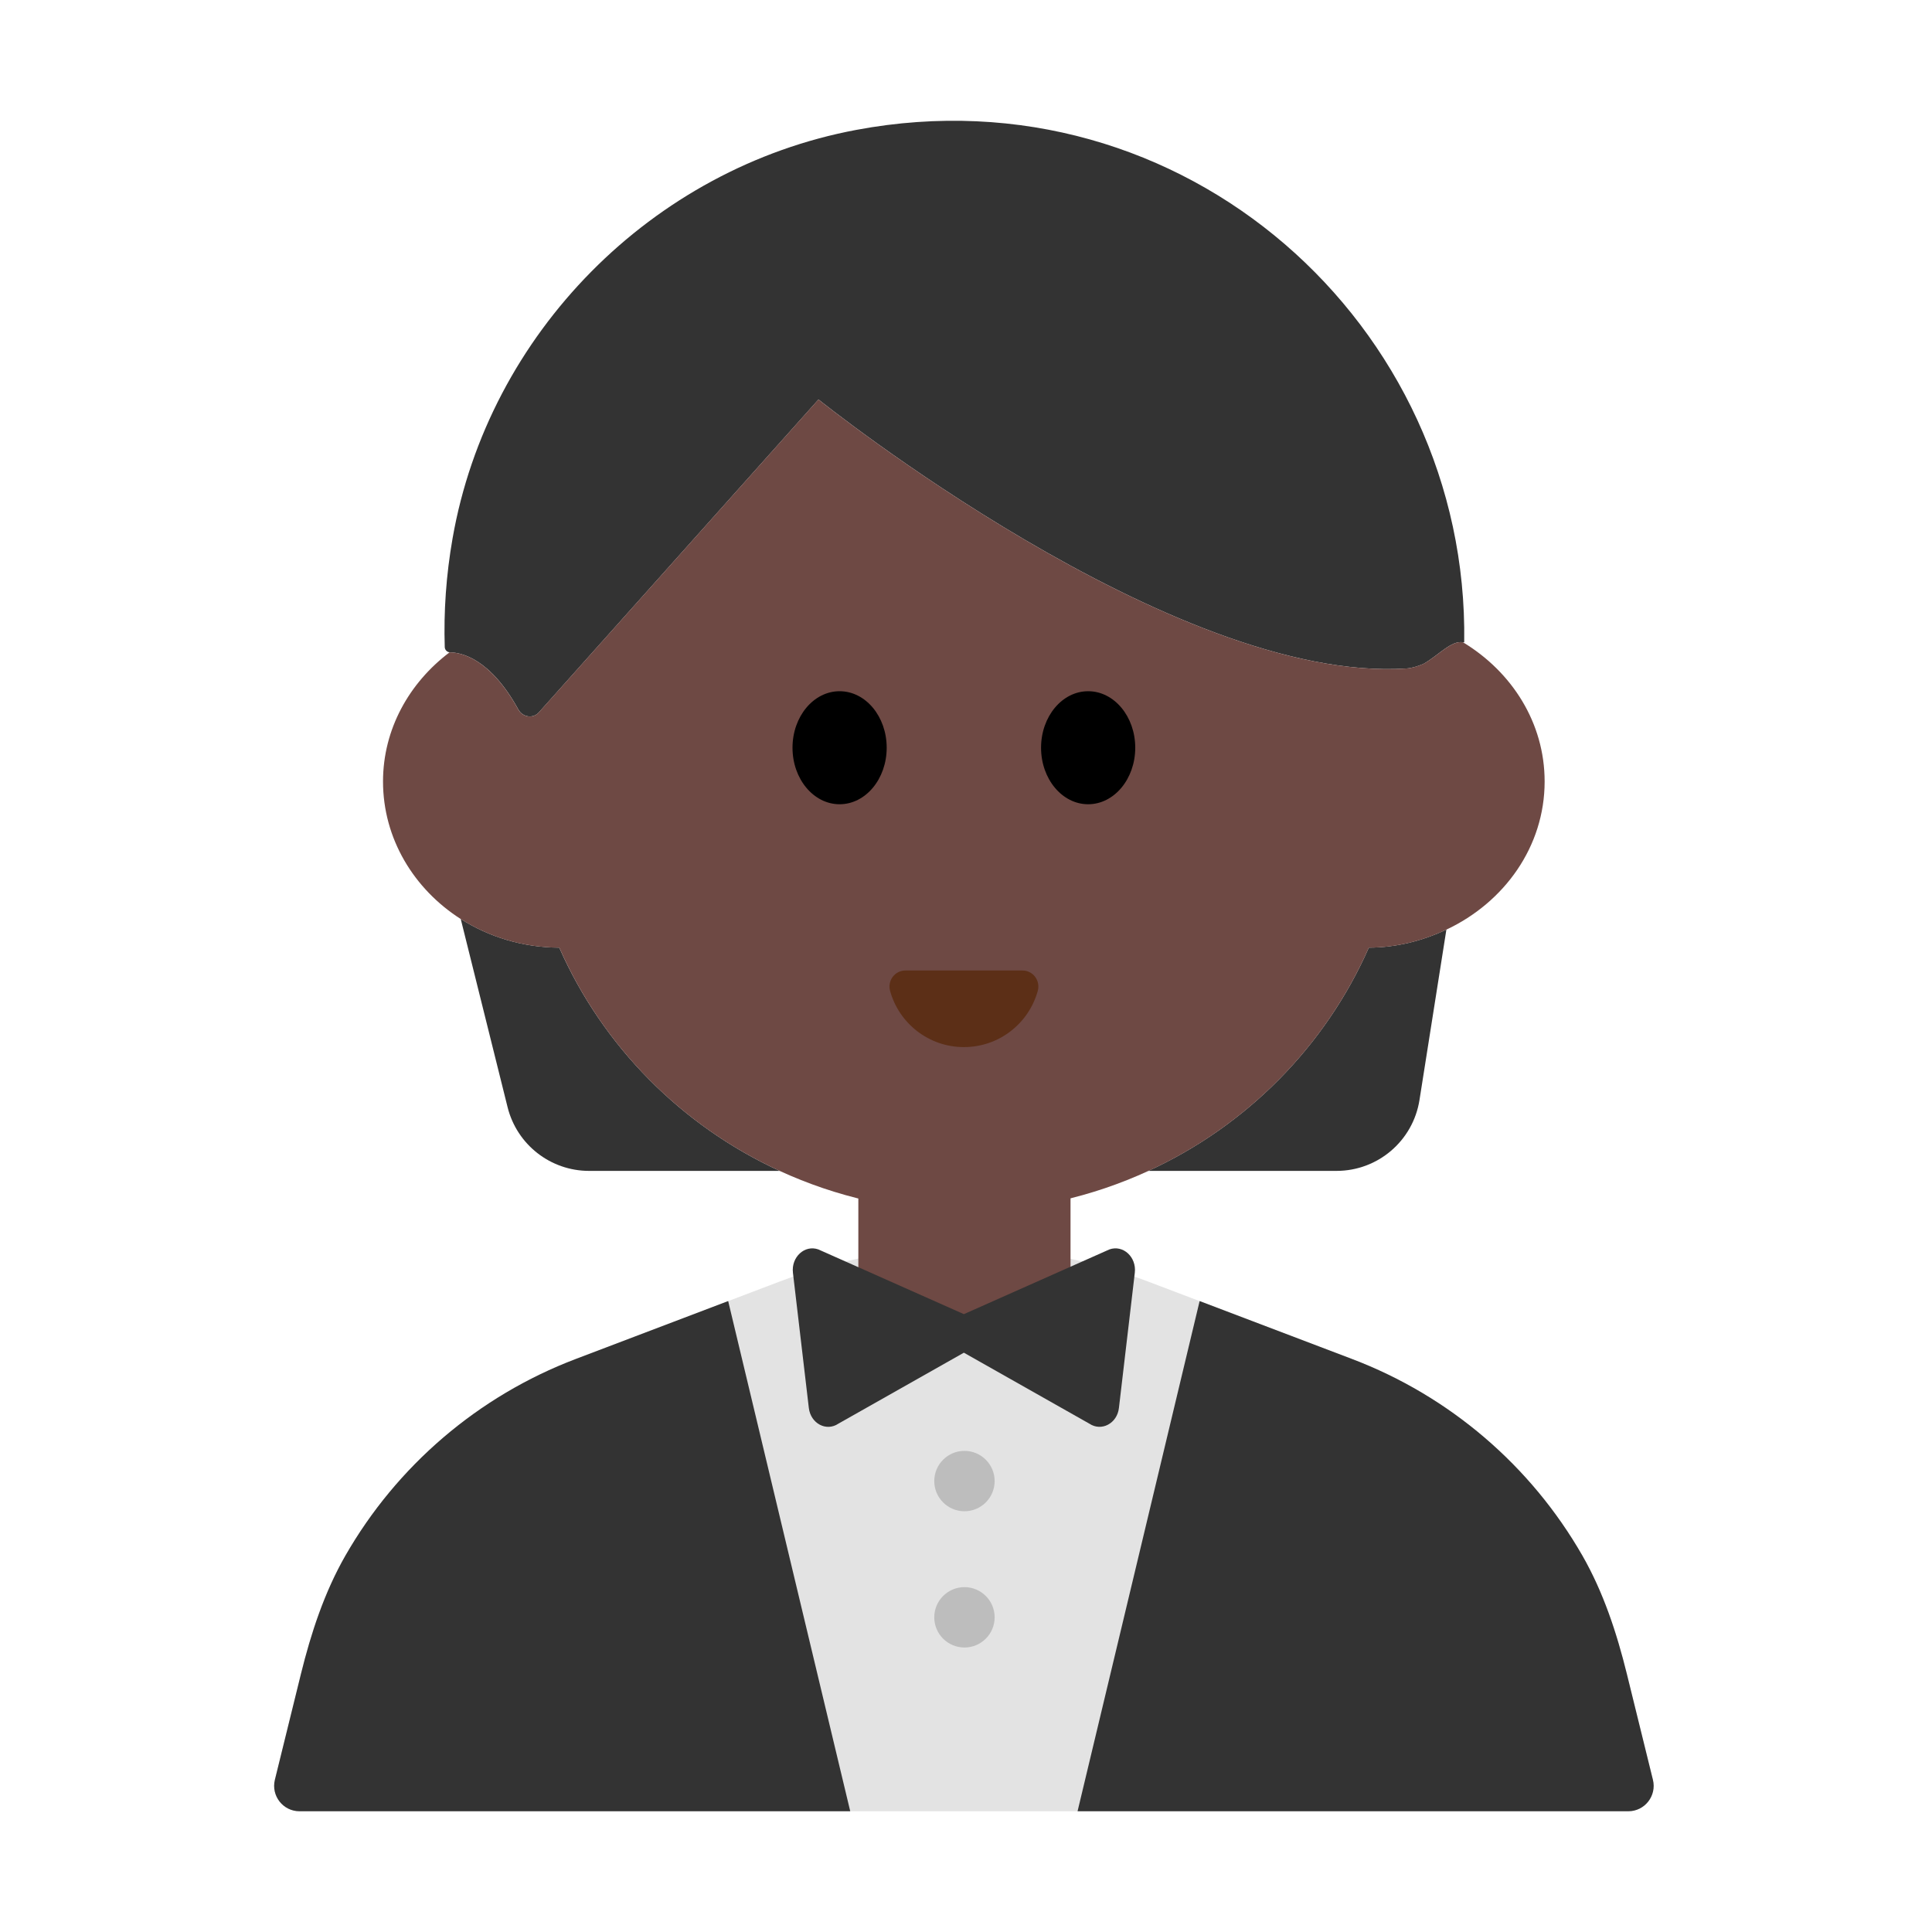 <?xml version="1.0" encoding="UTF-8"?><svg id="Layer_1" xmlns="http://www.w3.org/2000/svg" viewBox="0 0 40 40"><path d="m27.989,28.136l-4.214-1.601c-2.46-.935-5.178-.935-7.638,0l-4.214,1.601c-2.028.771-3.708,2.218-4.771,4.071-.437.76-.713,1.602-.922,2.454l-.539,2.189c-.081.331.169.651.51.651h27.511c.341,0,.591-.32.51-.651l-.539-2.189c-.21-.851-.486-1.693-.922-2.454-1.064-1.853-2.743-3.301-4.771-4.071Z" fill="#e3e3e3"/><g><g><path d="m11.58,19.62c-.757-.004-1.459-.222-2.041-.594l.97,3.897c.193.775.889,1.319,1.687,1.319h3.947c-2.028-.931-3.661-2.575-4.564-4.622Z" fill="#333"/><path d="m23.776,24.242h3.895c.856,0,1.584-.622,1.718-1.468l.557-3.528c-.486.229-1.027.371-1.606.374-.903,2.047-2.536,3.691-4.564,4.622Z" fill="#333"/><path d="m10.732,14.69c.088.159.302.195.424.06l5.79-6.479s7.335,5.891,12.176,5.569c.107-.007.23-.044.351-.096.313-.177.578-.493.82-.445.007.001.015-.004.022-.001.097-6.568-5.809-11.878-12.585-10.609-4.231.792-7.618,4.217-8.36,8.457-.134.764-.185,1.517-.162,2.251.002.057.046.104.102.108.002,0,.003.002.005.002.234.002.833.122,1.417,1.183Z" fill="#333"/></g><path d="m31.98,16.18c0-1.215-.678-2.27-1.688-2.881-.242-.047-.506.269-.82.445-.121.052-.245.089-.351.096-4.841.322-12.176-5.569-12.176-5.569l-5.79,6.479c-.121.136-.336.1-.424-.06-.584-1.061-1.183-1.181-1.417-1.183-.002,0-.003-.002-.005-.002-.837.631-1.379,1.592-1.379,2.675,0,1.182.638,2.227,1.609,2.847.582.371,1.284.59,2.041.594.902,2.047,2.535,3.691,4.564,4.622,1.163.534,2.453.838,3.816.838s2.654-.304,3.816-.838c2.028-.931,3.661-2.575,4.564-4.622.58-.003,1.12-.145,1.606-.374,1.201-.565,2.034-1.721,2.034-3.066Z" fill="#6e4944"/><g><ellipse cx="17.383" cy="15.481" rx=".975" ry="1.17"/><ellipse cx="22.529" cy="15.481" rx=".975" ry="1.17"/></g><path d="m21.169,20.093c.219,0,.375.21.317.422-.185.671-.799,1.164-1.529,1.164s-1.344-.493-1.529-1.164c-.058-.211.098-.422.317-.422h2.425Z" fill="#5c2f17"/></g><rect x="17.771" y="22.994" width="4.393" height="4.366" fill="#6e4944"/><path d="m19.956,27.208l-3.013-1.34c-.283-.101-.564.158-.526.483l.329,2.8c.038.32.361.493.611.325l2.599-1.47,2.599,1.47c.25.167.574-.005.611-.325l.329-2.8c.038-.326-.243-.584-.526-.483l-3.013,1.34Z" fill="#333"/><path d="m17.602,37.5H6.201c-.341,0-.591-.32-.51-.651l.539-2.189c.21-.851.486-1.693.922-2.454,1.064-1.854,2.743-3.301,4.772-4.071l3.152-1.198,2.527,10.562Z" fill="#333"/><path d="m22.31,37.5h11.402c.341,0,.591-.32.51-.651l-.539-2.189c-.21-.851-.486-1.693-.922-2.454-1.064-1.854-2.743-3.301-4.772-4.071l-3.152-1.198-2.527,10.562Z" fill="#333"/><circle cx="19.968" cy="30.664" r=".625" fill="#bdbdbd"/><circle cx="19.968" cy="33.485" r=".625" fill="#bdbdbd"/><rect x="0" width="40" height="40" fill="none"/></svg>
